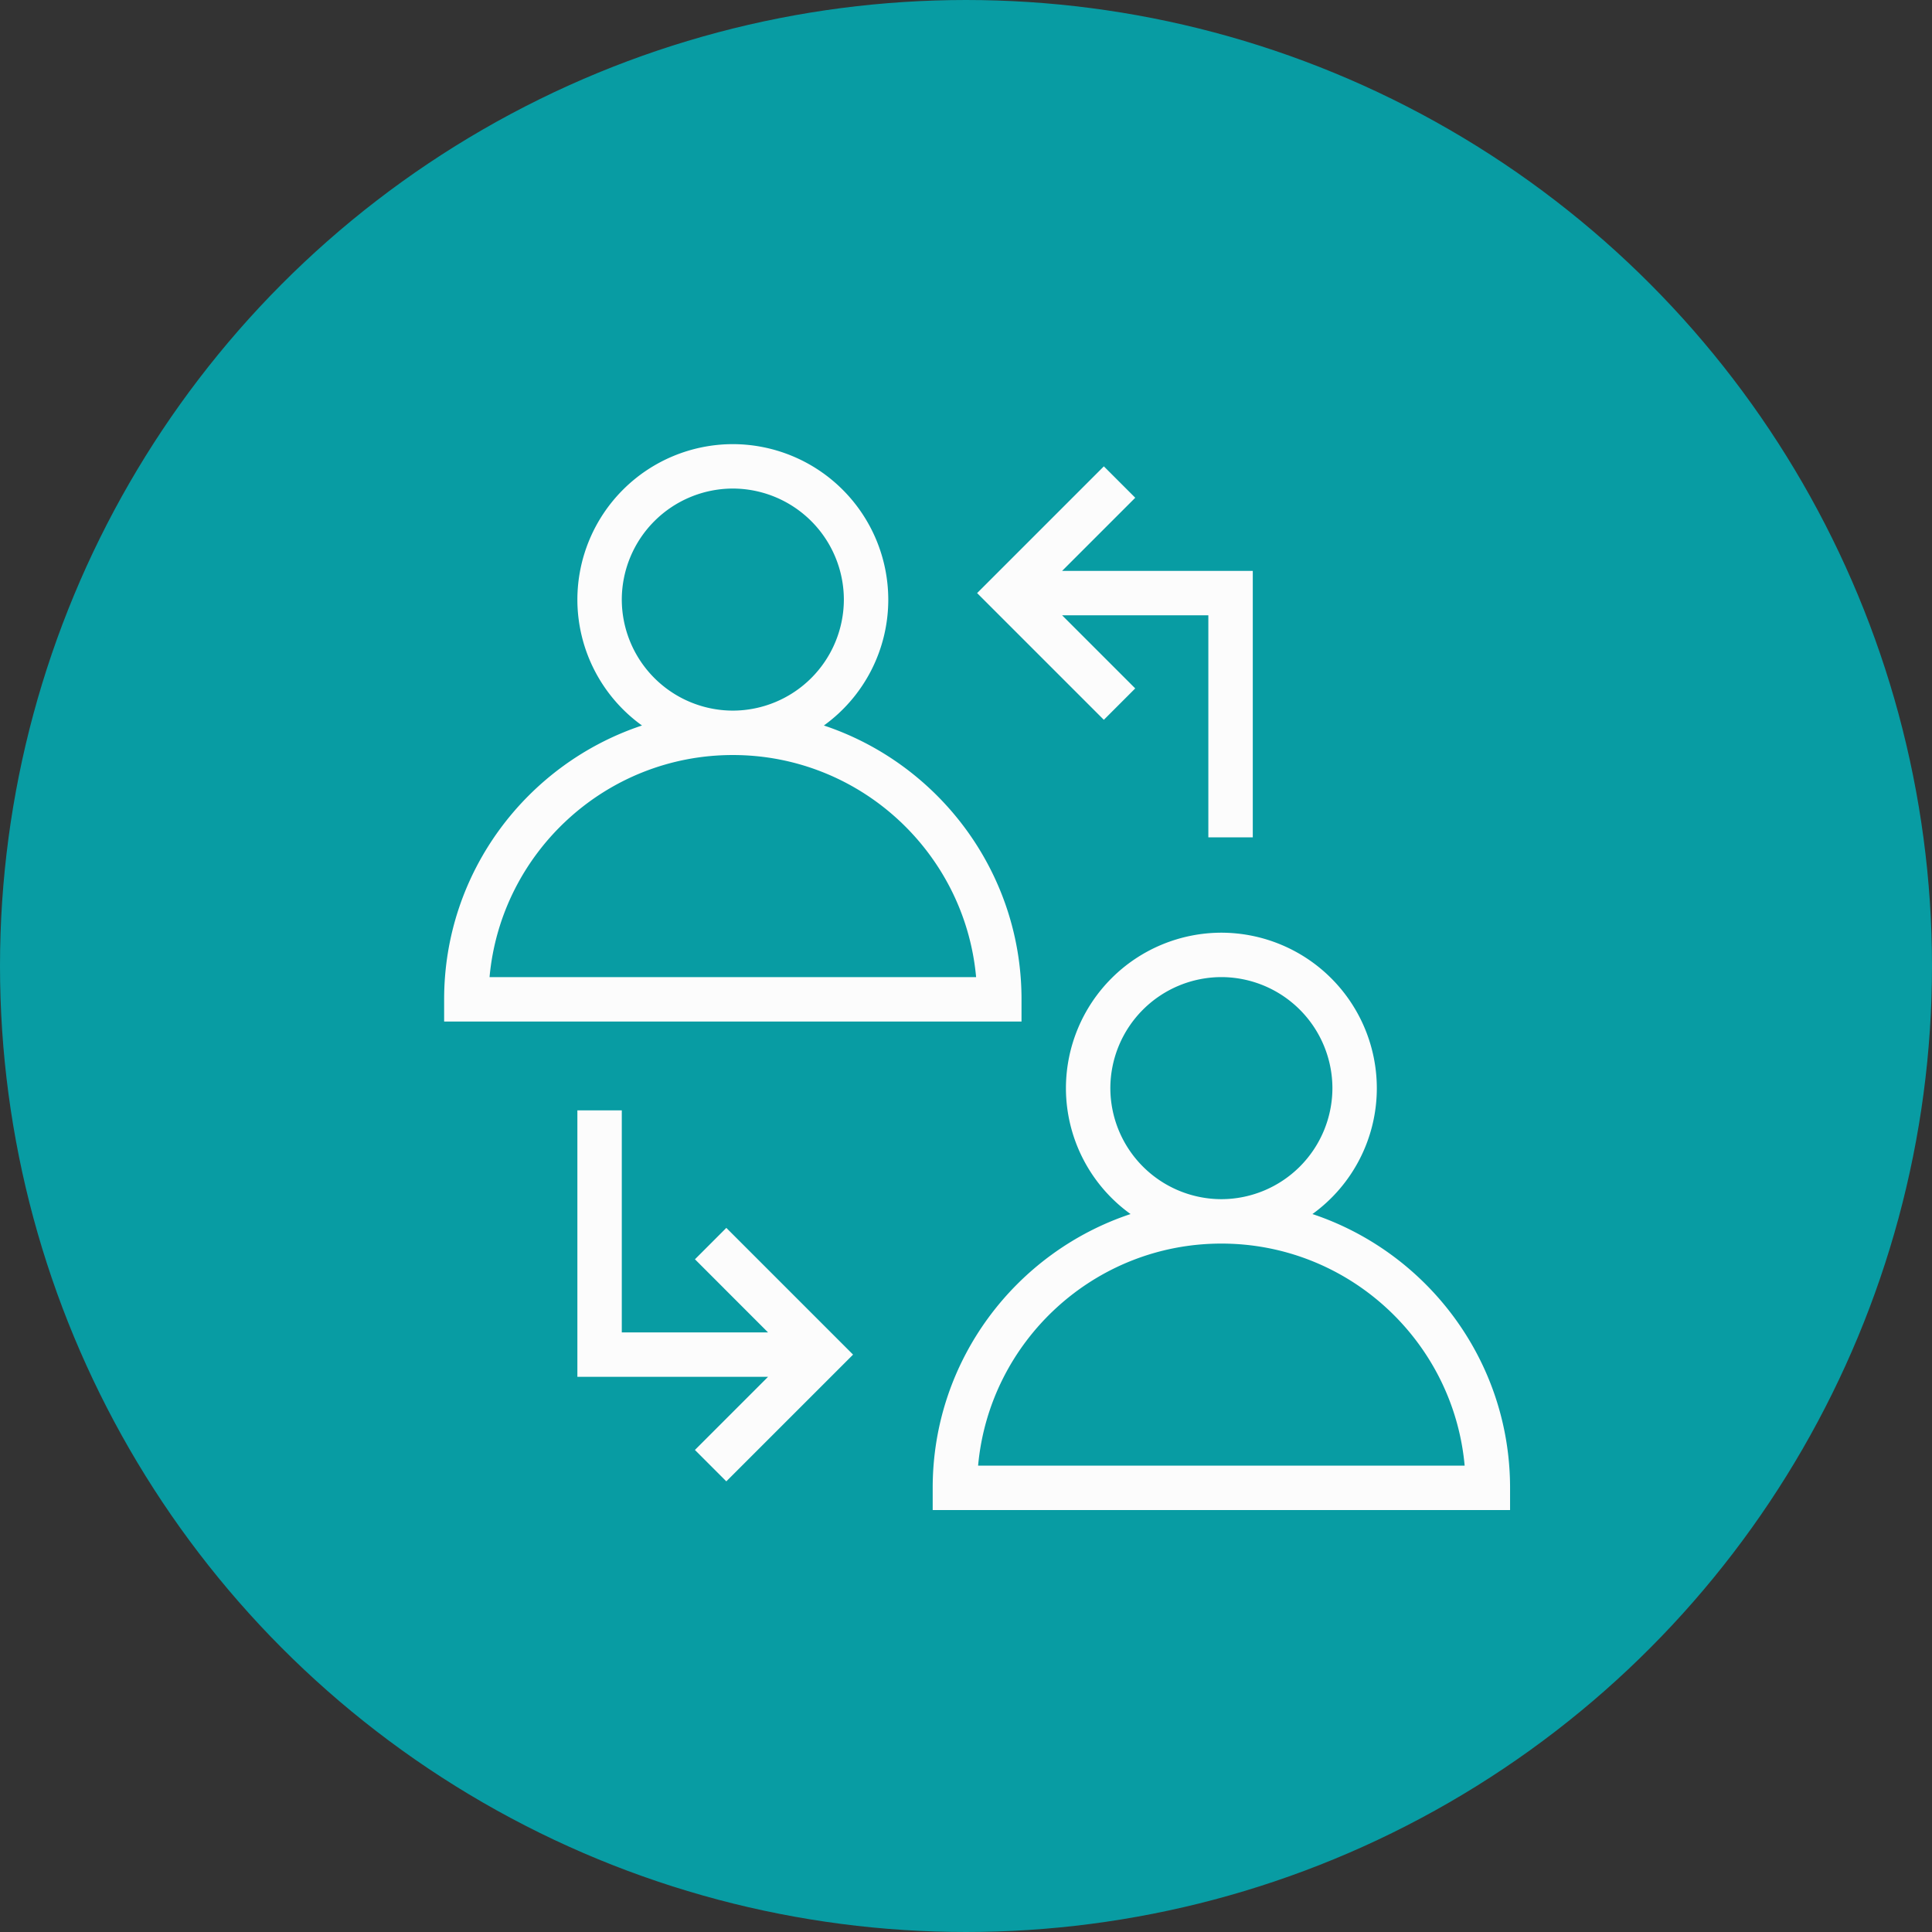 <svg xmlns="http://www.w3.org/2000/svg" width="87" height="87"><rect width="100%" height="100%" fill="#333333" stroke="none"/><g fill-rule="evenodd"><circle cx="43.5" cy="43.5" r="42.5" stroke="#089CA3" stroke-width="2" fill="#089CA3" fill-rule="nonzero"/><g fill="#FCFCFC"><path d="M46 45c0-5.738-3.742-10.612-8.9-12.33A6.99 6.99 0 0 0 40 27a7.01 7.01 0 0 0-7-7 7.01 7.01 0 0 0-7 7 6.99 6.99 0 0 0 2.91 5.67C23.742 34.388 20 39.262 20 45v1h26v-1zM28 27a5.01 5.01 0 0 1 5-5 5.01 5.01 0 0 1 5 5 5.01 5.01 0 0 1-5 5 5.01 5.01 0 0 1-5-5zm-5.955 17C22.552 38.4 27.27 34 33 34s10.448 4.4 10.955 10h-21.9zM59.1 54.67A6.99 6.99 0 0 0 62 49a7.01 7.01 0 0 0-7-7 7.01 7.01 0 0 0-7 7 6.99 6.99 0 0 0 2.91 5.67C45.742 56.388 42 61.262 42 67v1h26v-1c0-5.738-3.742-10.612-8.9-12.33zM50 49a5.01 5.01 0 0 1 5-5 5.01 5.01 0 0 1 5 5 5.01 5.01 0 0 1-5 5 5.01 5.01 0 0 1-5-5zm-5.955 17C44.552 60.4 49.27 56 55 56s10.448 4.4 10.955 10h-21.9z" fill-rule="nonzero"/><path d="M56.414 37.707v-12h-8.586l3.293-3.293L49.707 21 44 26.707l5.707 5.707L51.12 31l-3.293-3.293h6.586v10zm-25.12 19L34.586 60H28V50h-2v12h8.586l-3.293 3.293 1.414 1.414L38.414 61l-5.707-5.707z"/></g></g></svg>